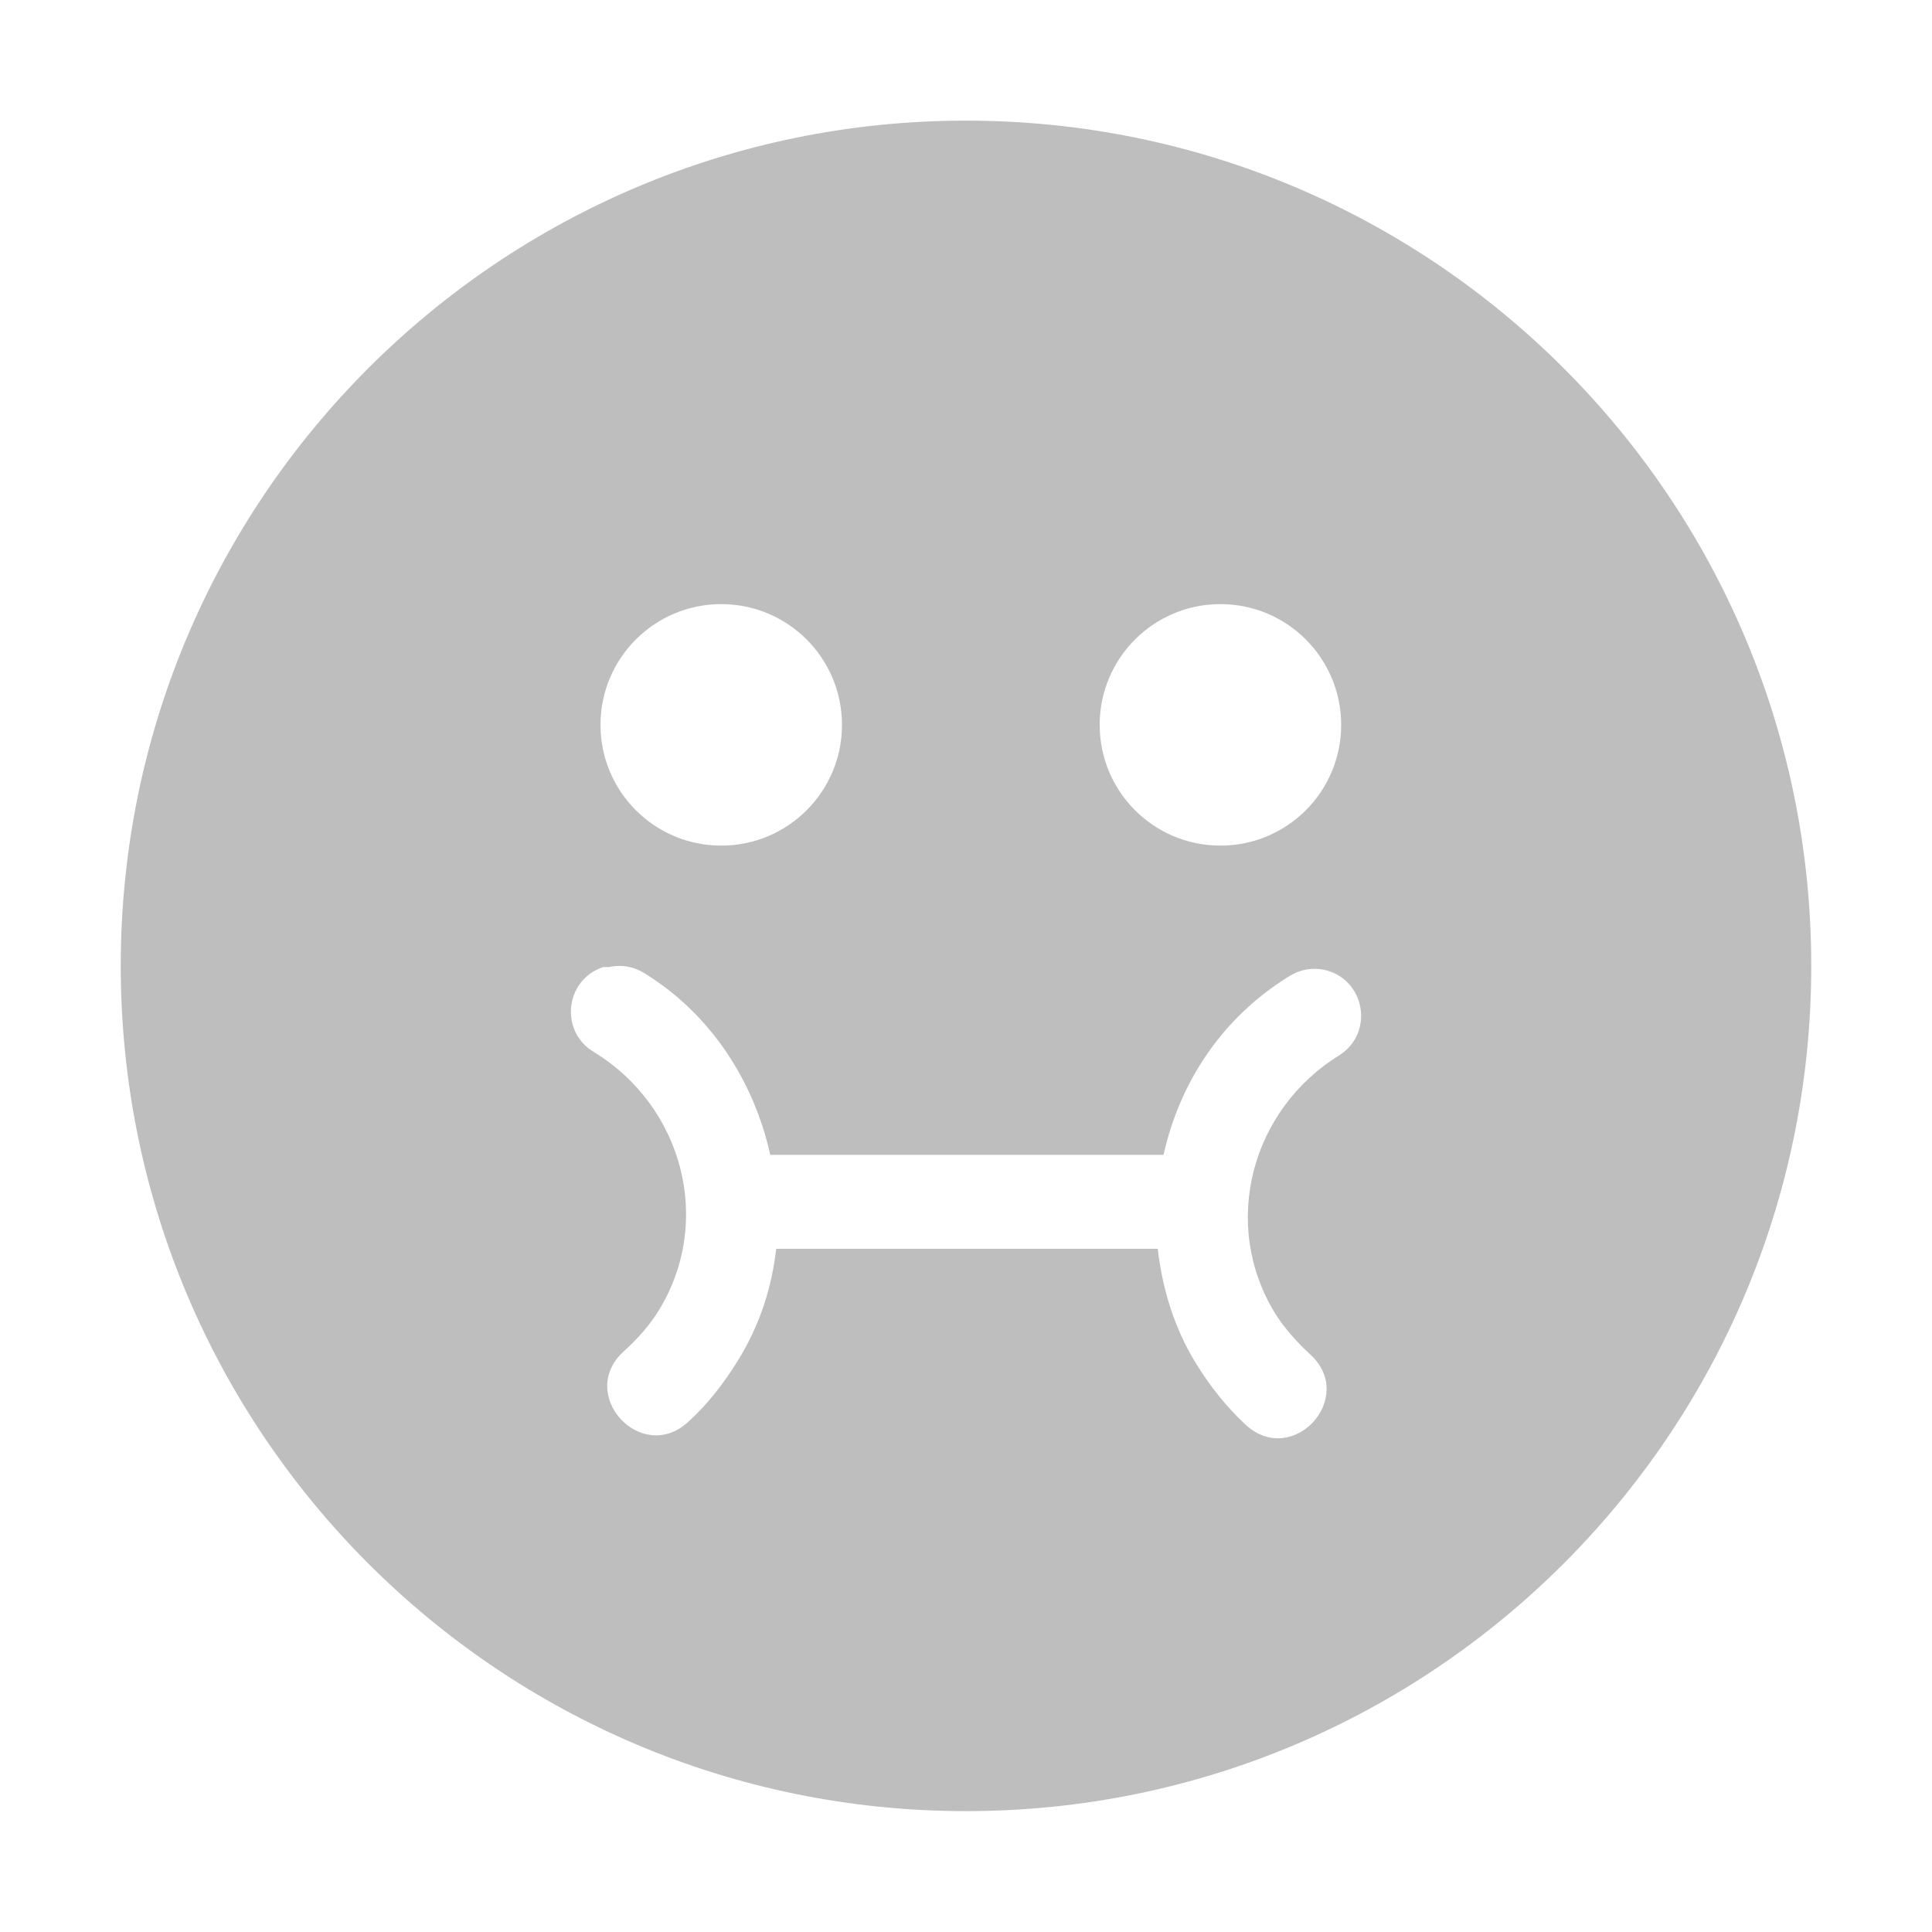 <svg style="clip-rule:evenodd;fill-rule:evenodd;stroke-linejoin:round;stroke-miterlimit:2" viewBox="0 0 16 16" xmlns="http://www.w3.org/2000/svg">
 <g transform="translate(-865 139.003)">
  <path d="m873-138.004c-3.866 0-7 3.134-7 7s3.134 7 7 7 7-3.134 7-7-3.134-7-7-7zm-2.027 4.004c0.554 0 1 0.449 1 1s-0.446 1-1 1-1-0.449-1-1 0.446-1 1-1zm4.134 0c0.554 0 1 0.449 1 1s-0.446 1-1 1-1-0.449-1-1 0.446-1 1-1zm-4.987 2.997c0.076-3e-3 0.15 0.018 0.214 0.058 0.562 0.345 0.912 0.907 1.045 1.506h3.257c0.133-0.599 0.483-1.137 1.045-1.482 0.087-0.054 0.192-0.072 0.292-0.049 0.333 0.079 0.409 0.519 0.121 0.705-0.736 0.452-0.986 1.403-0.534 2.139 0.075 0.122 0.186 0.243 0.291 0.34 0.389 0.356-0.145 0.94-0.534 0.583-0.158-0.145-0.301-0.327-0.413-0.51-0.182-0.295-0.279-0.624-0.316-0.948h-3.16c-0.037 0.324-0.135 0.629-0.316 0.924-0.115 0.187-0.25 0.362-0.413 0.51-0.389 0.356-0.924-0.227-0.535-0.583 0.109-0.099 0.215-0.215 0.292-0.341 0.452-0.736 0.201-1.686-0.535-2.138-0.289-0.169-0.244-0.599 0.073-0.705 0.016-1e-3 0.033-1e-3 0.049 0 0.025-6e-3 0.051-9e-3 0.077-9e-3z" style="fill-rule:nonzero;fill:rgb(190,190,190)"/>
 </g>
</svg>
